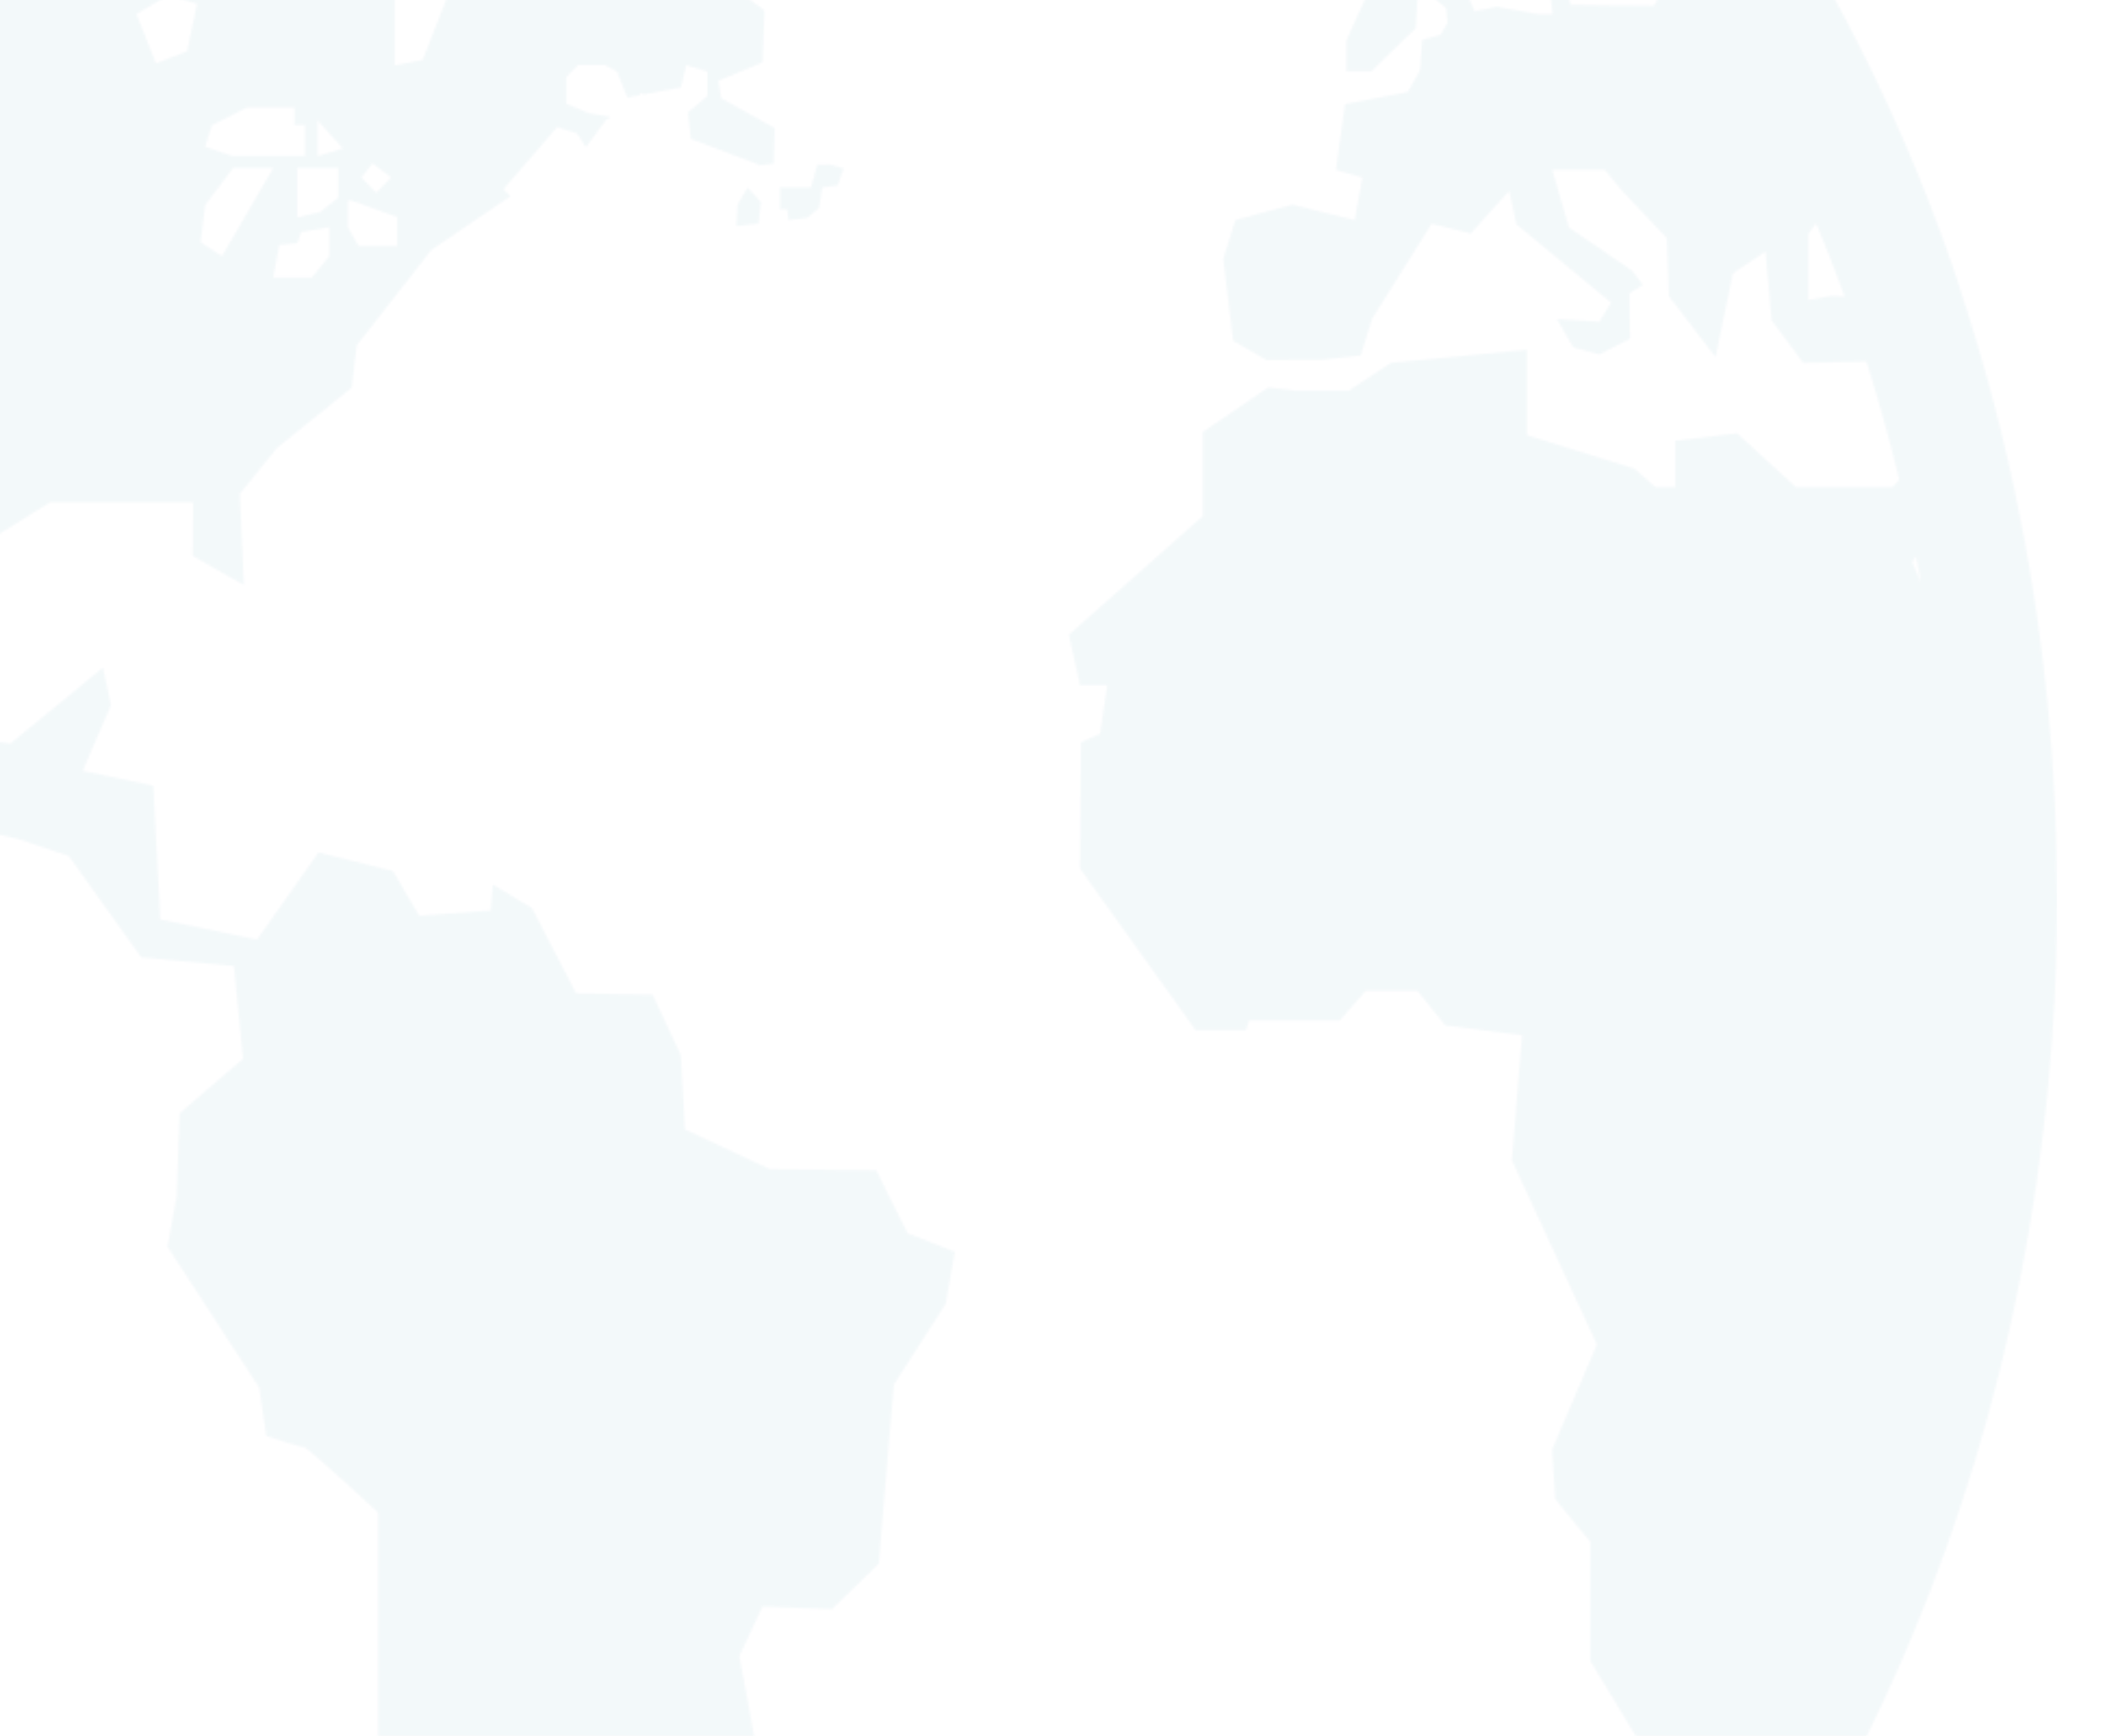 <svg width="970" height="800" viewBox="0 0 970 800" fill="none" xmlns="http://www.w3.org/2000/svg">
<g clip-path="url(#clip0_225_27008)">
<mask id="mask0_225_27008" style="mask-type:alpha" maskUnits="userSpaceOnUse" x="-269" y="-333" width="1217" height="1495">
<g opacity="0.05">
<path d="M666.361 3.849L667.411 14.951L655.328 18.395L653.72 42.044H668.193L687.445 39.492L697.384 23.223L686.82 17.565L681.035 8.4L672.347 -10.974L668.193 -38.375L651.866 -33.793L647.288 -24.136V-13.25L655.149 -5.838L666.361 3.849Z" fill="#016F9D"/>
<path d="M652.42 12.95L653.291 -1.873L643.709 -7.562L630.308 -3.287L620.37 18.67V32.909H631.961L652.42 12.95Z" fill="#016F9D"/>
<path d="M376.598 75.903L373.65 86.36H359.378V96.508H362.773C362.773 96.508 362.974 98.661 363.265 101.49L372.02 100.475L377.492 95.801L378.921 86.36L386.001 85.529L388.793 77.595L382.294 75.75L376.598 75.903Z" fill="#016F9D"/>
<path d="M339.827 94.324L339.269 104.257L349.609 103.057L350.681 93.094L344.472 86.359L339.827 94.324Z" fill="#016F9D"/>
<path d="M947.872 406.452C947.696 384.601 946.795 362.904 945.118 341.545C939.487 270.338 925.621 202.082 904.847 138.097C903.295 133.333 901.869 128.508 900.217 123.806C872.535 43.502 833.665 -29.61 786.086 -92.704C782.957 -96.822 779.779 -100.878 776.6 -104.874C767.615 -116.337 758.379 -127.523 748.818 -138.249C640.644 -259.181 496.979 -333 339.498 -333C180.691 -333 36 -257.859 -72.474 -135.083C-97.754 -106.472 -120.98 -75.248 -142.054 -41.811C-221.546 84.438 -269 242.587 -269 414.166C-269 826.195 3.988 1161.36 339.523 1161.36C575.544 1161.36 780.454 995.407 881.32 753.605C902.895 701.913 919.689 646.81 931.002 589.064C933.881 574.404 936.358 559.684 938.511 544.778C944.643 502.337 947.997 458.697 947.997 414.166C948.022 411.584 947.897 409.033 947.872 406.452ZM833.34 107.825L836.869 102.97C841.499 114.002 845.829 125.22 849.959 136.591L844.203 136.314L833.34 138.158V107.825V107.825ZM745.414 -22.541L745.514 -55.917C755.075 -43.47 764.286 -30.655 773.096 -17.378L762.133 2.659L723.814 2.229L721.412 -7.575L745.414 -22.541ZM11.372 -105.488V-106.748H23.561L24.612 -111.881H44.56V-101.186L38.828 -91.781H11.347L11.372 -105.488ZM30.844 -72.144C30.844 -72.144 43.033 -74.694 44.084 -74.694C45.136 -74.694 44.084 -59.758 44.084 -59.758L16.603 -57.638L11.372 -65.321L30.844 -72.144ZM872.11 224.455H827.584L800.452 199.654L771.895 203.065V224.455H762.859L753.098 215.911L703.641 200.514V161.177L640.969 167.17L621.547 179.985H596.669L584.479 178.479L554.27 199.07V237.823L492.524 292.527L497.655 315.884H510.169L506.89 338.134L498.08 342.098L497.605 400.244L550.966 474.862H574.193L575.594 470.314H617.342L629.381 456.638H653.058L666.048 472.619L701.339 477.106L696.658 534.729L735.828 619.642L715.205 668.046L716.606 690.849L732.85 710.733V765.56L754.174 800.779V846.324H772.595C670.078 1000.88 514.049 1099.87 339.473 1099.87C31.57 1099.9 -218.943 792.266 -218.943 414.166C-218.943 318.987 -203.024 228.265 -174.366 145.811V124.421L-154.393 94.641C-147.461 78.568 -140.027 62.895 -132.093 47.621L-131.192 60.067L-154.368 94.641C-161.552 111.298 -168.259 128.324 -174.341 145.811V184.841L-151.14 198.547V252.79L-128.889 299.411L-110.793 302.822L-108.466 286.841L-129.815 246.398L-133.995 207.091H-121.481L-116.2 247.535L-85.339 302.822L-93.298 320.678L-73.676 357.526L-24.945 372.339V362.658L-5.448 366.069L-7.3 383.157L8.018 386.599L31.67 394.528L65.083 441.272L107.757 445.236L111.937 487.985L82.729 513.062L81.352 551.232L77.172 574.589L119.421 639.526L122.649 661.776C122.649 661.776 137.967 666.878 139.844 666.878C141.696 666.878 174.184 697.088 174.184 697.088V814.455L185.772 818.45L177.888 872.601L197.385 904.532L193.781 958.19L219.536 1013.79L252.599 1049.25L285.837 1049.99L289.091 1036.87L264.662 1011.6L266.064 999.064L270.444 983.698L271.37 968.025L254.851 967.41L246.517 954.564L260.232 938.368L262.085 926.136L246.767 920.758L247.668 909.387L269.493 905.331L302.681 885.754L313.819 860.676L348.634 805.973L340.725 763.193L351.412 740.421L383.424 741.619L404.973 720.66L411.931 638.113L435.834 600.834L440.014 576.894L418.214 568.319L403.822 539.339L354.641 538.724L315.646 520.469L313.794 486.325L300.779 458.39L265.513 457.744L245.14 418.468L227.044 407.62L226.118 419.605L193.18 422.002L181.117 401.381L146.752 392.807L118.445 432.974L73.894 423.693L70.665 362.044L38.153 355.221L51.193 324.98L47.463 307.616L4.739 342.682L-22.142 338.656L-31.728 312.872L-25.871 286.288L-11.054 252.759L23.06 231.554L88.936 231.523L88.761 256.201L112.438 269.723L110.561 227.559L127.63 206.476L162.07 178.694L164.422 159.148L198.762 115.263L235.279 90.431L232.05 87.173L256.778 58.592L265.839 61.542L269.994 67.935L279.379 55.15L281.682 53.89L271.395 52.108L260.958 47.836V35.543L266.49 29.98H278.679L284.26 32.992L289.091 44.978L294.997 43.871V42.826L296.699 43.533L313.819 40.306L316.247 30.042L326.008 33.053V44.178L316.947 51.831H316.973L318.299 64.032L349.31 75.771C349.31 75.771 349.335 75.925 349.385 76.232L356.518 75.495L356.993 58.992L332.415 45.254L331.014 37.325L351.412 28.782L352.313 4.81L330.989 -11.14L329.587 -51.553L300.353 -33.912H289.691L292.494 -64.676L252.699 -76.2L236.23 -60.926V-14.336L206.621 -2.811L194.757 27.552L181.892 30.103V-8.743L154.061 -13.475L140.145 -24.601L134.538 -49.77L184.32 -85.543L208.673 -94.64L211.126 -74.541L224.692 -75.401L225.743 -85.512L239.934 -88.001L240.184 -91.536L234.077 -94.64L232.676 -105.335L250.121 -107.148L260.658 -120.609L261.234 -121.592L261.359 -121.53L264.562 -125.587L301.229 -131.273L317.448 -114.37L274.924 -86.557L329.036 -70.883L336.044 -93.103H359.697L368.056 -112.464L351.337 -117.597V-142.09L298.902 -170.61L262.71 -165.478L242.287 -152.355L243.688 -120.455L222.339 -124.45L219.06 -142.09L239.509 -164.894L202.391 -167.168L191.729 -163.204L187.098 -147.837L201.014 -144.949L198.236 -127.861L174.584 -126.14L170.88 -114.769L136.565 -113.602C136.565 -113.602 135.614 -137.511 134.238 -137.511C132.861 -137.511 161.144 -138.095 161.144 -138.095L181.592 -162.62L170.429 -169.473L155.587 -151.771L130.959 -153.492L116.117 -178.57H84.556L51.618 -148.36H81.803L84.556 -137.511L76.722 -128.568L110.135 -127.431L115.241 -112.618L77.623 -114.339L75.796 -125.741L52.144 -132.01L39.604 -140.554L11.447 -140.277C103.628 -222.732 216.983 -271.535 339.498 -271.535C480.71 -271.535 609.733 -206.721 708.171 -100.233L701.539 -85.666L675.784 -73.281L664.922 -58.806L667.425 -41.934L680.715 -39.659L688.724 -15.073L711.65 -26.414L715.43 6.47H708.522L689.7 3.059L668.826 7.361L648.628 42.396L619.745 47.959L615.565 78.322L627.754 81.856L624.225 101.371L595.542 94.303L569.237 101.371L563.656 119.35L568.211 157.089L583.654 165.971L609.558 165.787L627.053 163.85L632.384 146.763L659.716 103.154L677.712 107.672L695.432 88.003L698.736 103.369L742.336 139.48L737.005 148.269L717.357 146.978L724.916 160.132L737.005 163.389L751.171 156.137L750.871 135.177L757.153 131.305L752.097 124.728L723.013 104.814L715.355 78.353H739.532L747.266 87.757L768.09 109.792L768.966 136.437L790.541 164.649L798.575 125.988L813.517 115.969L816.321 147.593L830.912 167.262L860.021 166.647C865.652 184.441 870.708 202.542 875.138 221.013L872.11 224.455ZM62.906 6.47L77.523 -2.074L90.738 1.799L86.183 23.588L71.916 29.15L62.906 6.47ZM140.47 57.762V71.868H107.082L94.567 67.597L97.696 57.762L113.739 49.618H135.664V57.762H140.47ZM155.838 77.431V91.107L147.478 97.714L137.066 100.081C137.066 100.081 137.066 79.582 137.066 77.431H155.838ZM146.427 71.868V55.611L157.915 68.457L146.427 71.868ZM151.658 104.752V118.059L143.674 127.894H125.928L128.706 112.958L137.091 112.066L138.818 106.934L151.658 104.752ZM107.457 77.431H125.903L102.251 118.028L92.49 111.605L94.592 94.518L107.457 77.431ZM182.994 100.081V113.357H165.248L160.393 104.752V92.398H161.794L182.994 100.081ZM166.6 81.826L171.656 75.31L180.191 81.826L173.358 88.74L166.6 81.826ZM881.17 259.059L882.922 256.539C883.648 260.412 884.424 264.284 885.125 268.218L881.17 259.059Z" fill="#016F9D"/>
</g>
</mask>
<g mask="url(#mask0_225_27008)">
<rect x="-2" y="-0.282" width="950" height="804" fill="#0A7991"/>
</g>
</g>
<defs>
<clipPath id="clip0_225_27008">
<rect width="970" height="800" fill="white"/>
</clipPath>
</defs>
</svg>
